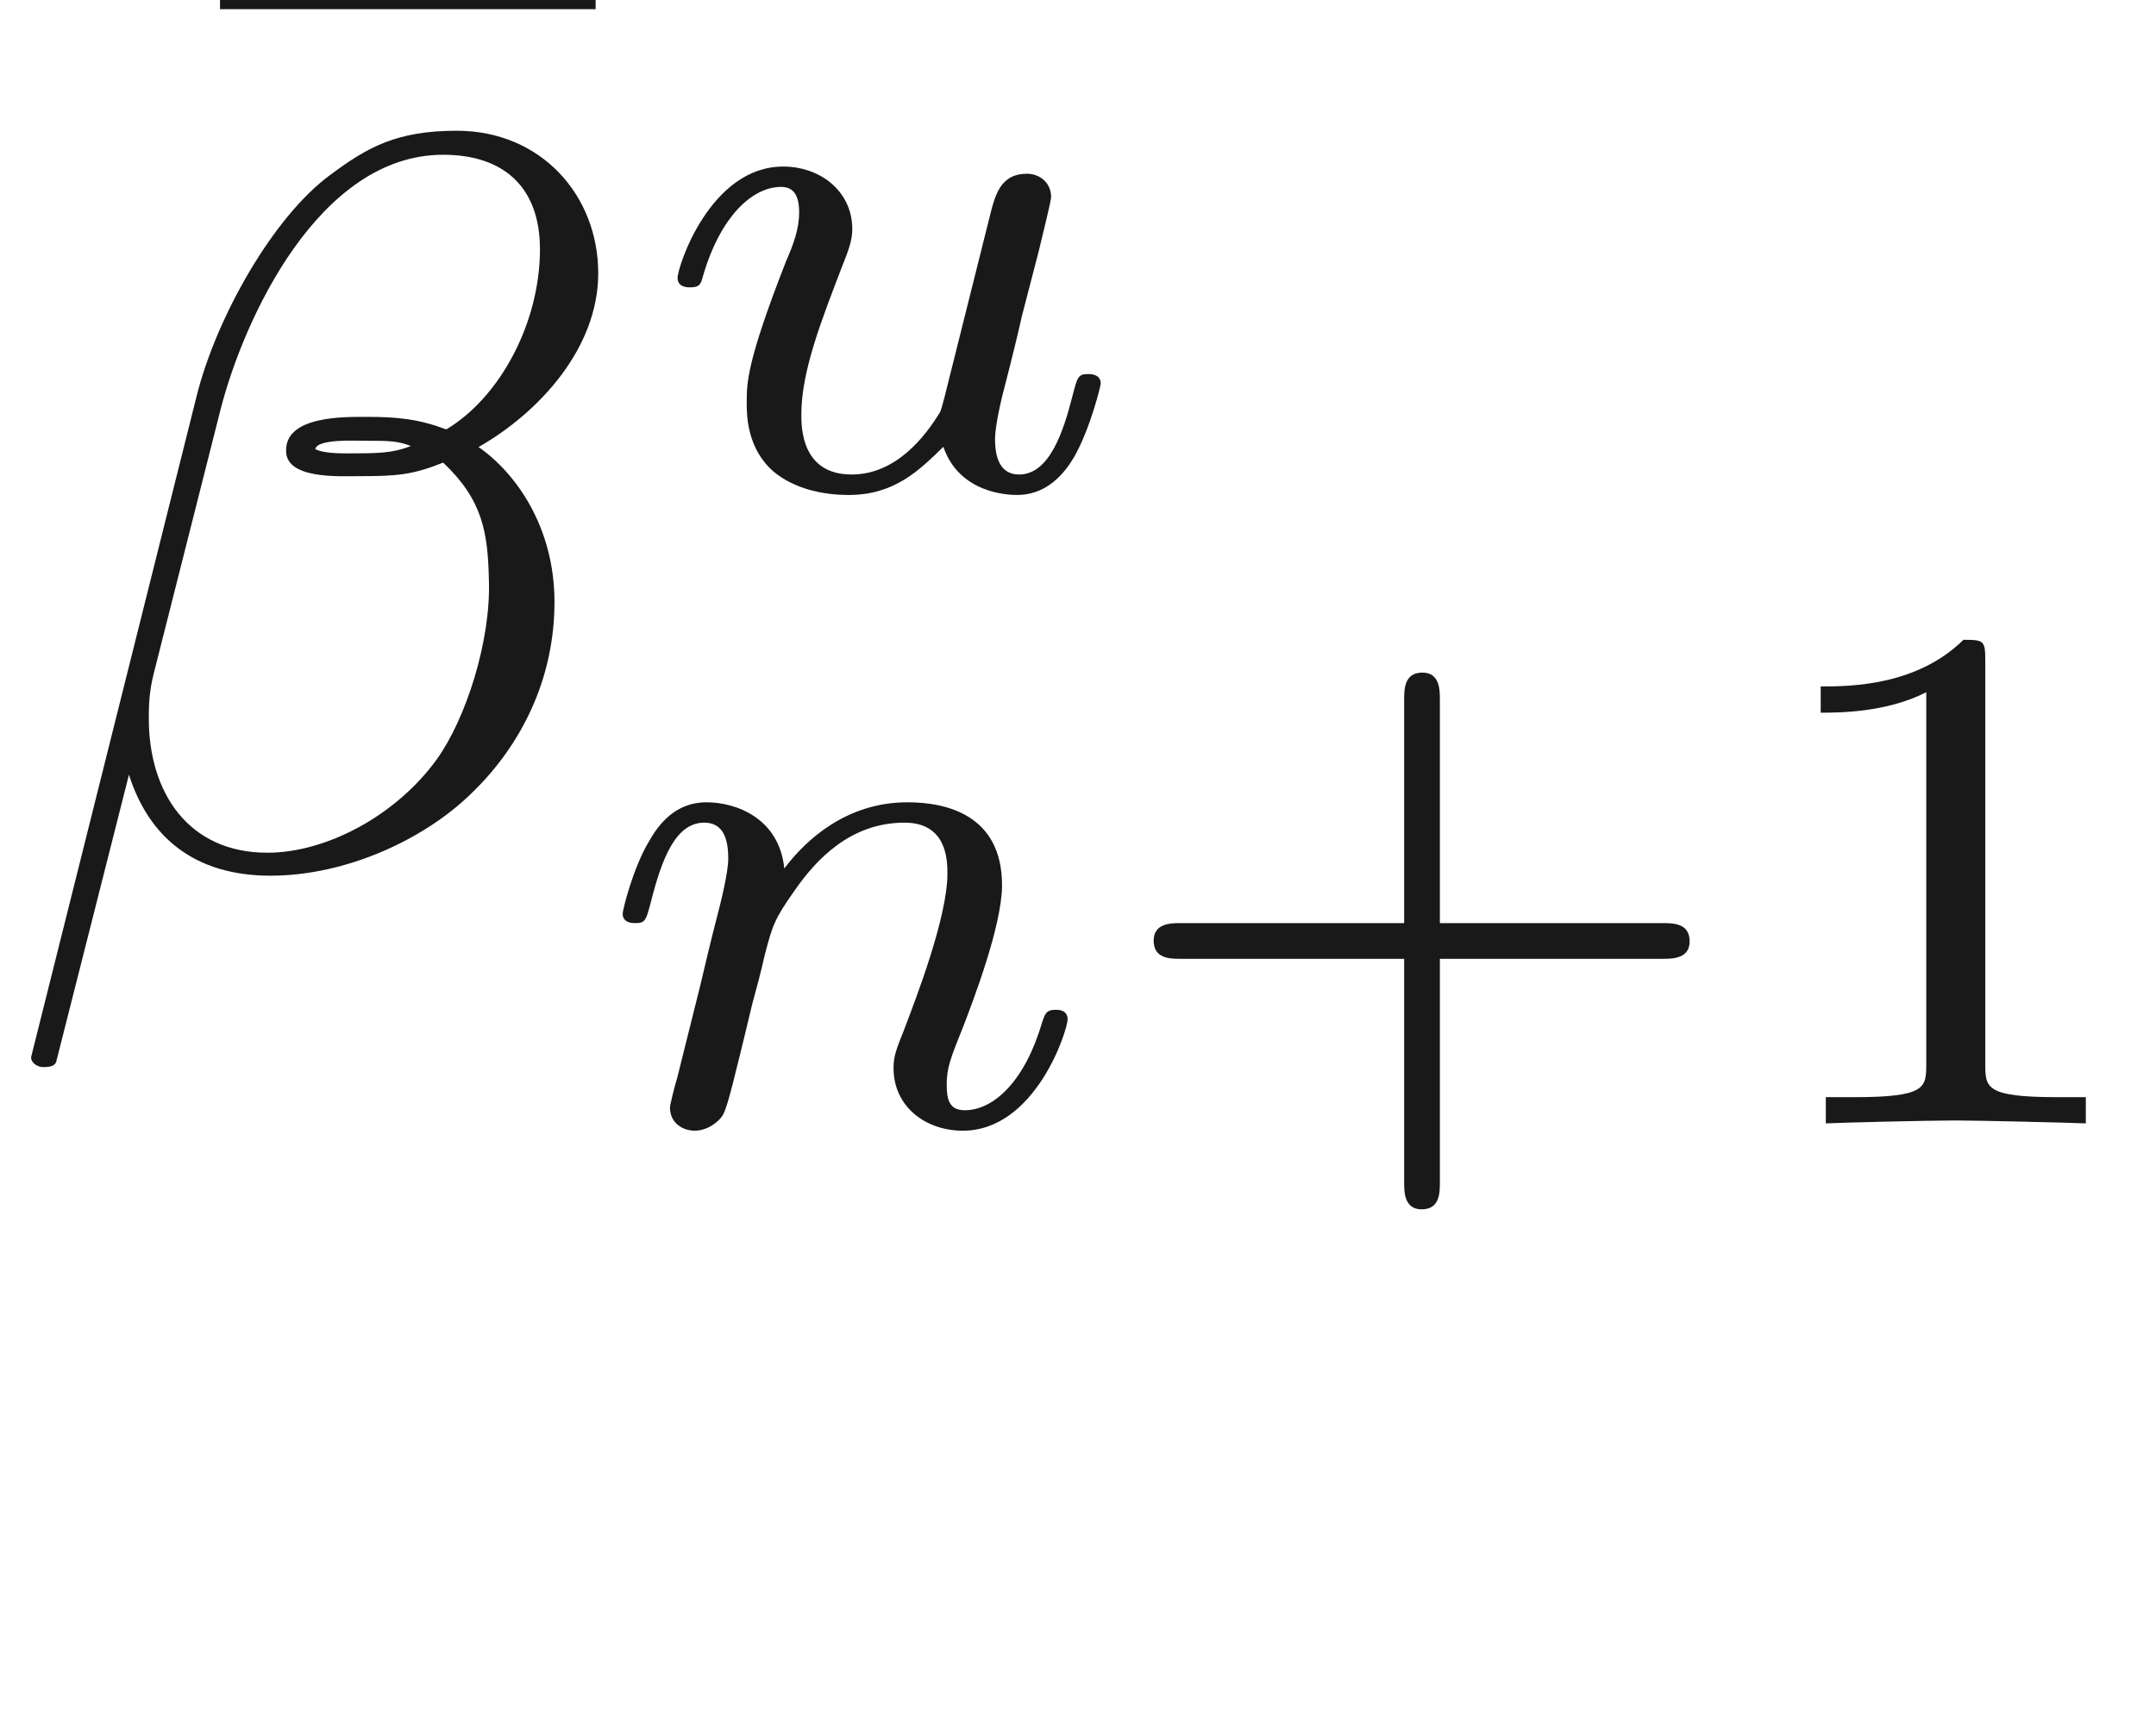 <ns0:svg xmlns:ns0="http://www.w3.org/2000/svg" xmlns:ns1="http://www.w3.org/1999/xlink" height="16.571pt" readme2tex:offset="3.3030579999999965" version="1.1" viewBox="-52.075 -70.323 20.647 16.571" width="20.647pt" xmlns:readme2tex="http://github.com/leegao/readme2tex/">
<ns0:defs>
<ns0:path d="M3.229 -1.576H5.363C5.454 -1.576 5.621 -1.576 5.621 -1.743C5.621 -1.918 5.461 -1.918 5.363 -1.918H3.229V-4.059C3.229 -4.149 3.229 -4.317 3.062 -4.317C2.887 -4.317 2.887 -4.156 2.887 -4.059V-1.918H0.746C0.656 -1.918 0.488 -1.918 0.488 -1.75C0.488 -1.576 0.649 -1.576 0.746 -1.576H2.887V0.565C2.887 0.656 2.887 0.823 3.055 0.823C3.229 0.823 3.229 0.663 3.229 0.565V-1.576Z" id="g3-43" />
<ns0:path d="M2.336 -4.435C2.336 -4.624 2.322 -4.631 2.127 -4.631C1.681 -4.191 1.046 -4.184 0.76 -4.184V-3.933C0.928 -3.933 1.388 -3.933 1.771 -4.129V-0.572C1.771 -0.342 1.771 -0.251 1.074 -0.251H0.809V0C0.934 -0.007 1.792 -0.028 2.05 -0.028C2.267 -0.028 3.145 -0.007 3.299 0V-0.251H3.034C2.336 -0.251 2.336 -0.342 2.336 -0.572V-4.435Z" id="g3-49" />
<ns0:path d="M0.851 -0.439C0.823 -0.349 0.781 -0.174 0.781 -0.153C0.781 0 0.907 0.07 1.018 0.07C1.144 0.07 1.255 -0.021 1.29 -0.084S1.381 -0.37 1.416 -0.516C1.451 -0.649 1.527 -0.969 1.569 -1.144C1.611 -1.297 1.653 -1.451 1.688 -1.611C1.764 -1.897 1.778 -1.953 1.981 -2.239C2.176 -2.518 2.504 -2.88 3.027 -2.88C3.431 -2.88 3.438 -2.525 3.438 -2.392C3.438 -1.974 3.138 -1.2 3.027 -0.907C2.95 -0.711 2.922 -0.649 2.922 -0.53C2.922 -0.16 3.229 0.07 3.585 0.07C4.282 0.07 4.589 -0.893 4.589 -0.997C4.589 -1.088 4.498 -1.088 4.477 -1.088C4.38 -1.088 4.373 -1.046 4.345 -0.969C4.184 -0.411 3.884 -0.126 3.605 -0.126C3.459 -0.126 3.431 -0.223 3.431 -0.37C3.431 -0.53 3.466 -0.621 3.592 -0.934C3.675 -1.151 3.961 -1.89 3.961 -2.28C3.961 -2.957 3.424 -3.075 3.055 -3.075C2.476 -3.075 2.085 -2.72 1.876 -2.441C1.827 -2.922 1.416 -3.075 1.13 -3.075C0.83 -3.075 0.669 -2.859 0.579 -2.699C0.425 -2.441 0.328 -2.043 0.328 -2.008C0.328 -1.918 0.425 -1.918 0.446 -1.918C0.544 -1.918 0.551 -1.939 0.6 -2.127C0.704 -2.538 0.837 -2.88 1.109 -2.88C1.29 -2.88 1.339 -2.727 1.339 -2.538C1.339 -2.406 1.276 -2.148 1.227 -1.96S1.109 -1.485 1.074 -1.332L0.851 -0.439Z" id="g1-110" />
<ns0:path d="M2.95 -1.13C2.915 -0.99 2.852 -0.725 2.838 -0.718C2.706 -0.502 2.427 -0.126 1.995 -0.126C1.513 -0.126 1.513 -0.579 1.513 -0.704C1.513 -1.116 1.709 -1.611 1.904 -2.12C1.96 -2.26 2.001 -2.364 2.001 -2.476C2.001 -2.838 1.695 -3.075 1.339 -3.075C0.642 -3.075 0.328 -2.12 0.328 -2.008C0.328 -1.918 0.425 -1.918 0.446 -1.918C0.544 -1.918 0.551 -1.953 0.572 -2.029C0.739 -2.601 1.046 -2.88 1.318 -2.88C1.437 -2.88 1.492 -2.803 1.492 -2.636C1.492 -2.476 1.437 -2.329 1.367 -2.169C0.99 -1.206 0.99 -1.004 0.99 -0.816C0.99 -0.697 0.99 -0.377 1.248 -0.153C1.451 0.014 1.723 0.07 1.967 0.07C2.406 0.07 2.643 -0.167 2.873 -0.391C3.027 0.056 3.494 0.07 3.578 0.07C3.815 0.07 3.996 -0.07 4.129 -0.3C4.282 -0.572 4.38 -0.976 4.38 -0.997C4.38 -1.088 4.282 -1.088 4.261 -1.088C4.163 -1.088 4.156 -1.06 4.108 -0.872C4.024 -0.544 3.891 -0.126 3.599 -0.126C3.417 -0.126 3.368 -0.286 3.368 -0.467C3.368 -0.586 3.424 -0.837 3.473 -1.018C3.522 -1.206 3.592 -1.492 3.626 -1.646L3.787 -2.267C3.829 -2.441 3.905 -2.748 3.905 -2.783C3.905 -2.922 3.794 -3.006 3.675 -3.006C3.417 -3.006 3.368 -2.803 3.313 -2.58L2.95 -1.13Z" id="g1-117" />
<ns0:path d="M5.729 -5.669C5.729 -6.416 5.181 -7.034 4.374 -7.034C3.796 -7.034 3.517 -6.874 3.168 -6.615C2.62 -6.217 2.072 -5.25 1.883 -4.493L0.299 1.833C0.289 1.873 0.339 1.933 0.418 1.933S0.528 1.913 0.538 1.883L1.235 -0.867C1.425 -0.269 1.863 0.1 2.59 0.1S4.065 -0.249 4.513 -0.687C4.991 -1.146 5.31 -1.783 5.31 -2.521C5.31 -3.238 4.941 -3.756 4.583 -4.005C5.161 -4.334 5.729 -4.951 5.729 -5.669ZM3.935 -4.015C3.806 -3.965 3.696 -3.945 3.457 -3.945C3.318 -3.945 3.118 -3.935 3.019 -3.985C3.039 -4.085 3.397 -4.065 3.507 -4.065C3.716 -4.065 3.806 -4.065 3.935 -4.015ZM5.171 -5.898C5.171 -5.2 4.792 -4.483 4.274 -4.174C4.005 -4.274 3.806 -4.294 3.507 -4.294C3.298 -4.294 2.74 -4.304 2.74 -3.975C2.73 -3.696 3.248 -3.726 3.427 -3.726C3.796 -3.726 3.945 -3.736 4.244 -3.856C4.623 -3.497 4.672 -3.188 4.682 -2.73C4.702 -2.152 4.463 -1.405 4.184 -1.016C3.796 -0.478 3.128 -0.12 2.56 -0.12C1.803 -0.12 1.425 -0.697 1.425 -1.405C1.425 -1.504 1.425 -1.654 1.474 -1.843L2.112 -4.364C2.331 -5.22 3.049 -6.804 4.244 -6.804C4.822 -6.804 5.171 -6.496 5.171 -5.898Z" id="g0-12" />
<ns0:path d="M4.284 -5.569V-5.878H0.687V-5.569H4.284Z" id="g2-22" />
<ns0:path d="M3.318 -0.757C3.357 -0.359 3.626 0.06 4.095 0.06C4.304 0.06 4.912 -0.08 4.912 -0.887V-1.445H4.663V-0.887C4.663 -0.309 4.413 -0.249 4.304 -0.249C3.975 -0.249 3.935 -0.697 3.935 -0.747V-2.74C3.935 -3.158 3.935 -3.547 3.577 -3.915C3.188 -4.304 2.69 -4.463 2.212 -4.463C1.395 -4.463 0.707 -3.995 0.707 -3.337C0.707 -3.039 0.907 -2.869 1.166 -2.869C1.445 -2.869 1.624 -3.068 1.624 -3.328C1.624 -3.447 1.574 -3.776 1.116 -3.786C1.385 -4.134 1.873 -4.244 2.192 -4.244C2.68 -4.244 3.248 -3.856 3.248 -2.969V-2.6C2.74 -2.57 2.042 -2.54 1.415 -2.242C0.667 -1.903 0.418 -1.385 0.418 -0.946C0.418 -0.139 1.385 0.11 2.012 0.11C2.67 0.11 3.128 -0.289 3.318 -0.757ZM3.248 -2.391V-1.395C3.248 -0.448 2.531 -0.11 2.082 -0.11C1.594 -0.11 1.186 -0.458 1.186 -0.956C1.186 -1.504 1.604 -2.331 3.248 -2.391Z" id="g2-97" />
</ns0:defs>
<ns0:g fill-opacity="0.9" id="page1">
<ns0:use x="-50.655" y="-64.666" ns1:href="#g2-22" />
<ns0:use x="-52.075" y="-62.037" ns1:href="#g0-12" />
<ns0:use x="-45.914" y="-65.653" ns1:href="#g1-117" />
<ns0:use x="-46.44" y="-59.565" ns1:href="#g1-110" />
<ns0:use x="-41.515" y="-59.565" ns1:href="#g3-43" />
<ns0:use x="-35.399" y="-59.565" ns1:href="#g3-49" />
</ns0:g>
</ns0:svg>